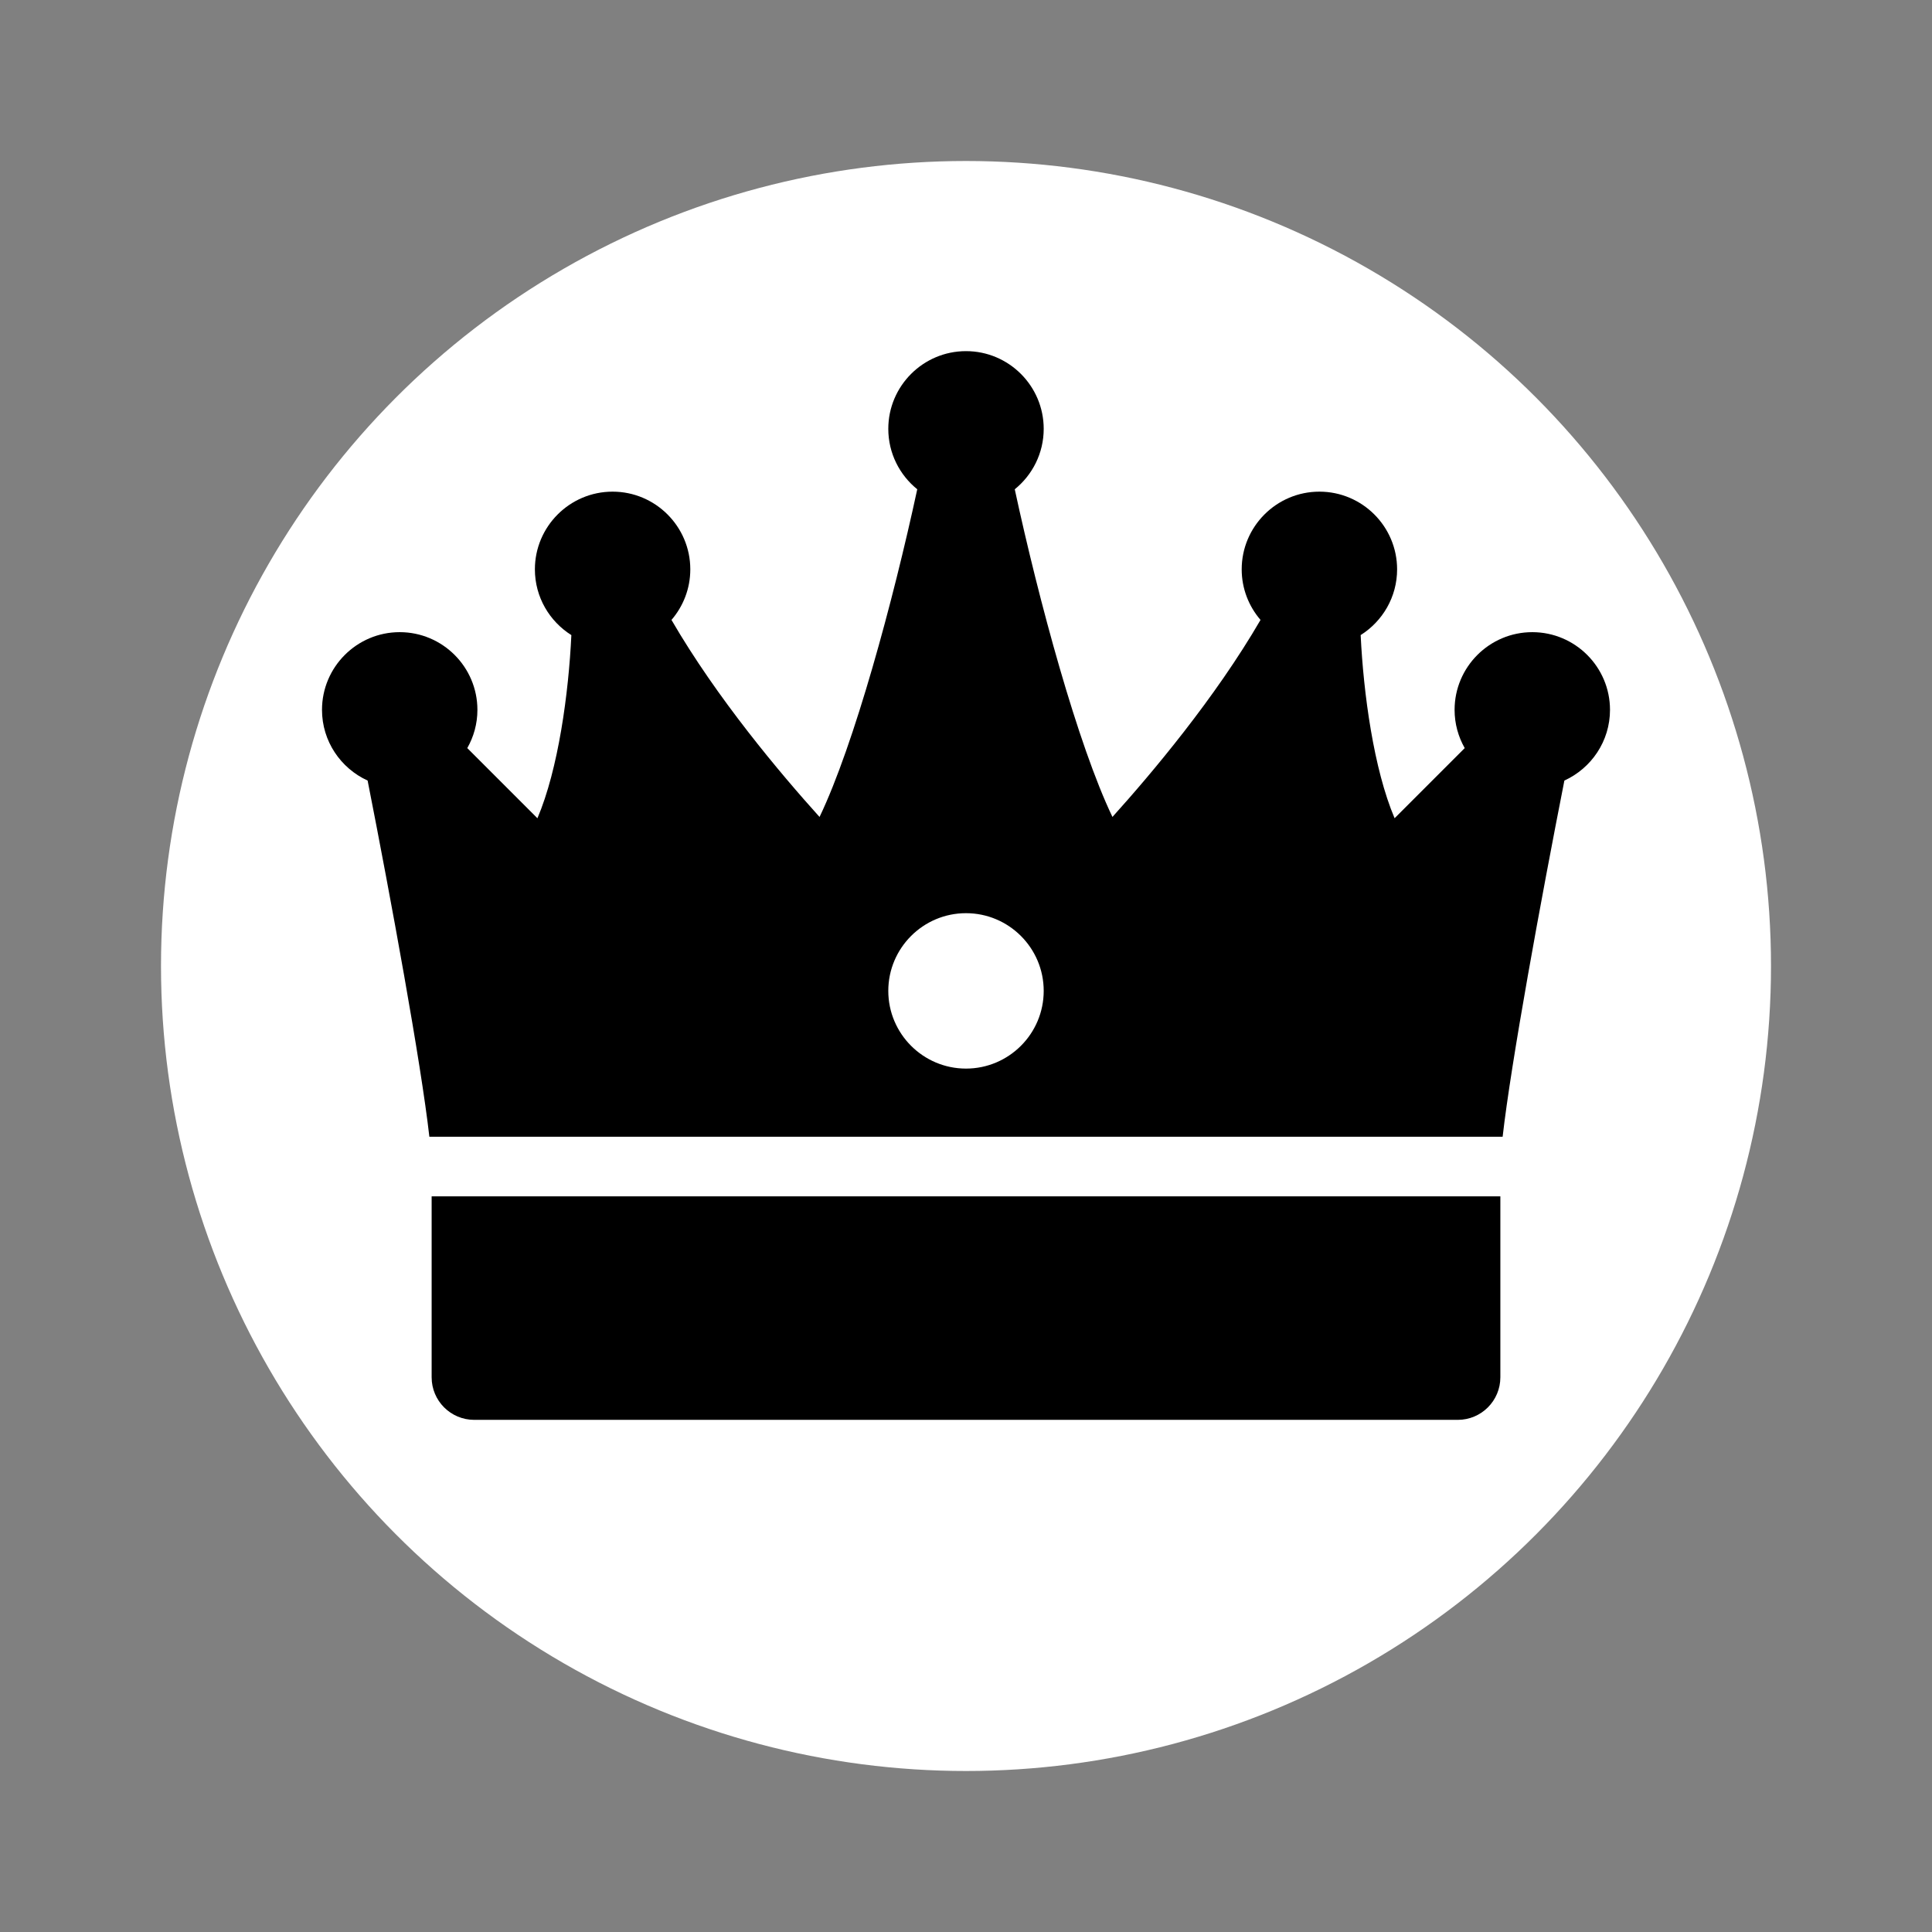<svg width="24" height="24" viewBox="0 0 24 24" xmlns="http://www.w3.org/2000/svg">
    <rect x="0" y="0" width="24" height="24" fill="#808080" stroke="none"/>
    <circle cx="12" cy="12" r="10" fill="#ffffff" />
    <g transform="translate(4,3) scale(0.080)">
        <svg fill="#000000" height="200px" width="200px" version="1.1" id="Capa_1" xmlns="http://www.w3.org/2000/svg" xmlns:xlink="http://www.w3.org/1999/xlink" viewBox="0 0 297 297" xml:space="preserve"><g id="SVGRepo_bgCarrier" stroke-width="0"></g><g id="SVGRepo_tracerCarrier" stroke-linecap="round" stroke-linejoin="round"></g><g id="SVGRepo_iconCarrier"> <g> <g> <path d="M25.282,220.174V261.9c0,5.422,4.396,9.818,9.817,9.818h226.8c5.423,0,9.818-4.397,9.818-9.818v-41.727H25.282z"></path> </g> <g> <path d="M272.243,206.428c1.928-17.027,8.827-54.652,14.238-82.127C292.676,121.475,297,115.24,297,108 c0-9.881-8.038-17.918-17.918-17.918c-9.881,0-17.919,8.037-17.919,17.918c0,3.205,0.856,6.209,2.337,8.816l-16.17,16.17 c-4.822-11.35-7.186-28.85-7.824-42.23c5.039-3.174,8.403-8.773,8.403-15.156c0-9.879-8.038-17.918-17.918-17.918 c-9.881,0-17.919,8.039-17.919,17.918c0,4.453,1.643,8.523,4.34,11.66c-10.464,18.023-25.075,35.371-34.143,45.428 c-7.97-16.629-16.955-49.719-22.526-75.555c4.065-3.287,6.675-8.309,6.675-13.932c0-9.881-8.037-17.92-17.918-17.92 c-9.881,0-17.918,8.039-17.918,17.92c0,5.623,2.609,10.646,6.677,13.932c-5.57,25.838-14.555,58.932-22.529,75.561 c-9.063-10.047-23.667-27.381-34.143-45.434c2.698-3.137,4.34-7.207,4.34-11.66c0-9.879-8.037-17.918-17.918-17.918 c-9.88,0-17.918,8.039-17.918,17.918c0,6.387,3.367,11.986,8.409,15.16c-0.629,13.379-2.99,30.877-7.824,42.232L33.5,116.816 c1.48-2.607,2.336-5.611,2.336-8.816c0-9.881-8.037-17.918-17.918-17.918C8.038,90.082,0,98.119,0,108 c0,7.24,4.324,13.475,10.519,16.301c5.411,27.473,12.31,65.098,14.238,82.127H272.243z M148.5,154.883 c9.881,0,17.918,8.037,17.918,17.918c0,9.881-8.037,17.918-17.918,17.918c-9.881,0-17.918-8.037-17.918-17.918 C130.582,162.92,138.619,154.883,148.5,154.883z"></path> </g> </g> </g></svg>
    </g>
</svg>

